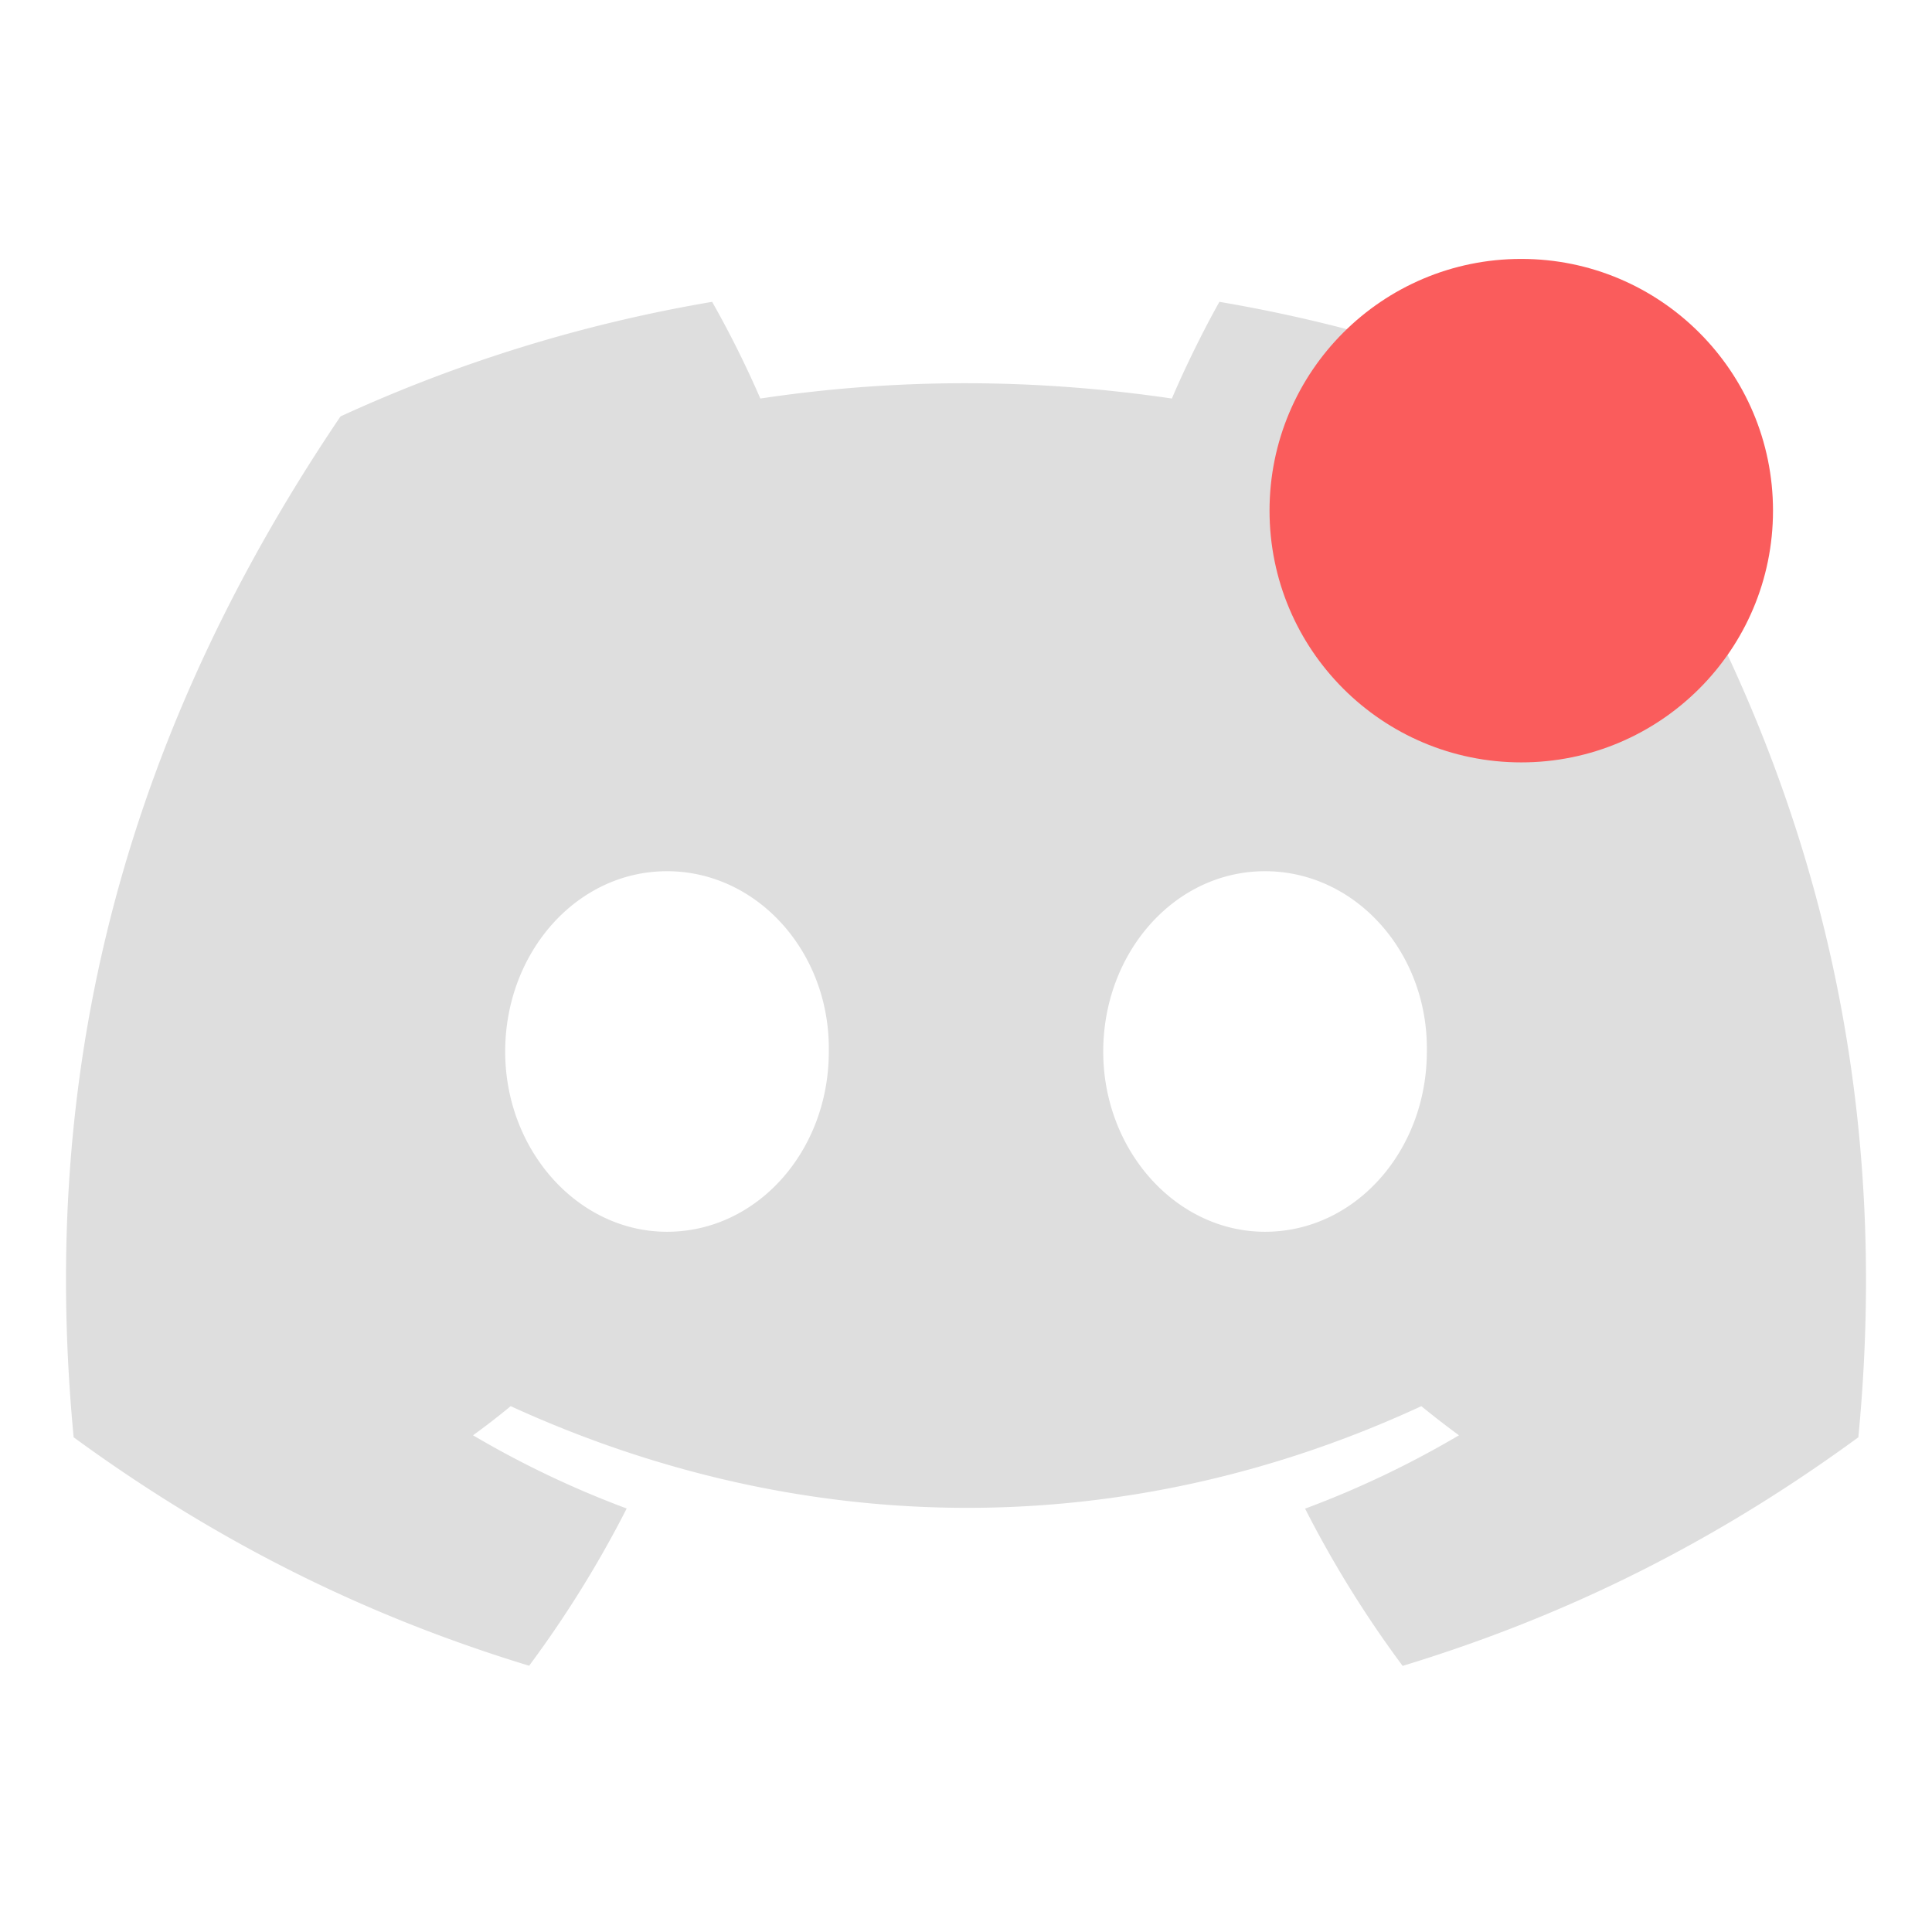 <?xml version="1.0" encoding="UTF-8" standalone="no"?>
<svg
   width="64"
   height="64"
   version="1.1"
   id="svg3"
   xmlns="http://www.w3.org/2000/svg"
   xmlns:svg="http://www.w3.org/2000/svg">
  <defs
     id="defs3" />
  <path
     fill="#fff"
     d="M 52.697,13.784 A 48.566,47.542 0 0 0 40.395,9.999 c -0.529,0.937 -1.149,2.2 -1.575,3.203 -4.587,-0.676 -9.133,-0.676 -13.633,0 A 34.953,34.216 0 0 0 23.591,9.999 48.398,47.377 0 0 0 11.28,13.794 C 3.494,25.31 1.384,36.543 2.44,47.612 c 5.163,3.774 10.168,6.067 15.088,7.568 a 37.535,36.743 0 0 0 3.232,-5.209 31.773,31.102 0 0 1 -5.09,-2.425 c 0.427,-0.309 0.844,-0.633 1.247,-0.965 9.812,4.491 20.471,4.491 30.166,0 0.408,0.332 0.825,0.656 1.247,0.965 a 31.704,31.035 0 0 1 -5.097,2.43 37.362,36.574 0 0 0 3.231,5.209 C 51.388,53.684 56.397,51.391 61.56,47.612 62.799,34.778 59.446,23.651 52.697,13.784 Z m -30.602,27.02 c -2.945,0 -5.36,-2.691 -5.36,-5.969 0,-3.278 2.363,-5.975 5.36,-5.975 2.997,0 5.414,2.693 5.36,5.975 0.005,3.278 -2.363,5.969 -5.36,5.969 z m 19.811,0 c -2.945,0 -5.36,-2.691 -5.36,-5.969 0,-3.278 2.363,-5.975 5.36,-5.975 2.997,0 5.414,2.693 5.36,5.975 0,3.278 -2.363,5.969 -5.36,5.969 z"
     id="path1"
     style="fill:#dedede;fill-opacity:1;stroke-width:1.553" />
  <circle
     style="fill:#fa5c5c;fill-opacity:1;stroke-width:1.278"
     id="path3"
     cx="50.394"
     cy="16.916"
     r="8.339" />
</svg>
